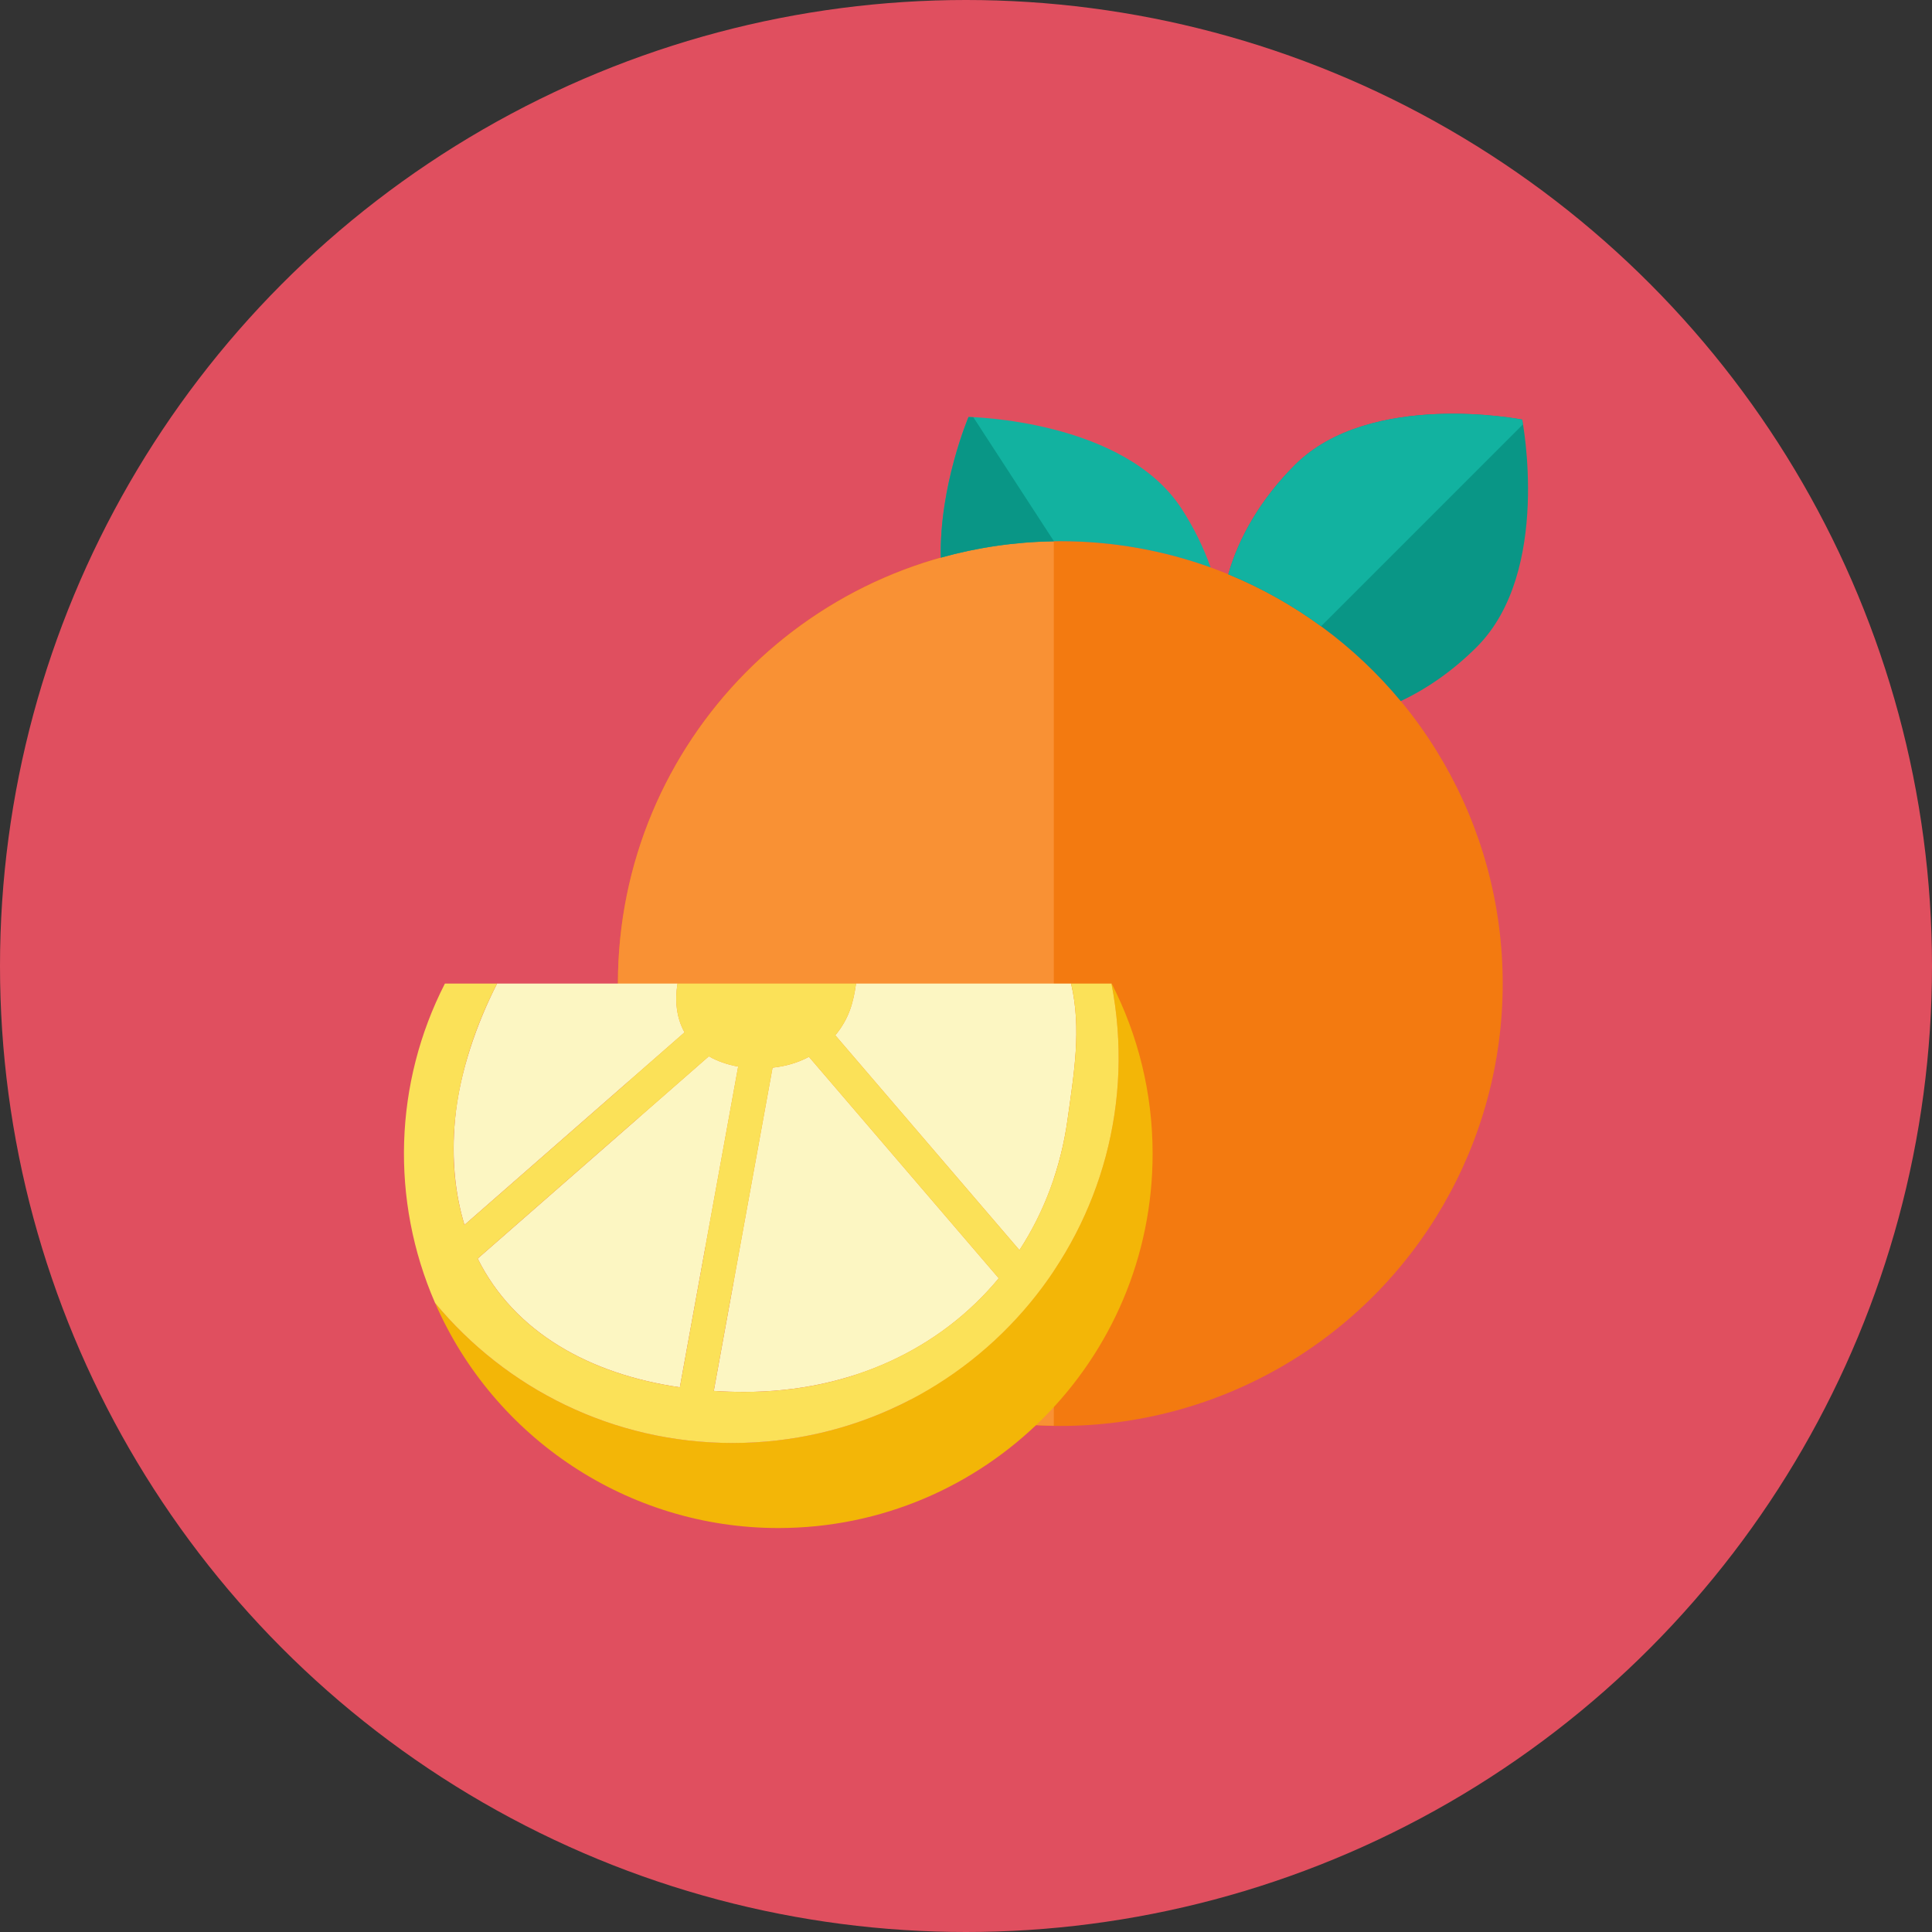 <?xml version="1.0" encoding="iso-8859-1"?>
<!-- Generator: Adobe Illustrator 17.1.0, SVG Export Plug-In . SVG Version: 6.00 Build 0)  -->
<!DOCTYPE svg PUBLIC "-//W3C//DTD SVG 1.0//EN" "http://www.w3.org/TR/2001/REC-SVG-20010904/DTD/svg10.dtd">
<svg version="1.0" xmlns="http://www.w3.org/2000/svg" xmlns:xlink="http://www.w3.org/1999/xlink" x="0px" y="0px" width="110px"
	 height="110px" viewBox="0 0 110 110" style="enable-background:new 0 0 110 110;" xml:space="preserve">
<rect x="0" y="0" width="110" height="110" fill="#333333" stroke="none"/>
<g id="Artboard" style="display:none;">
	
		<rect x="-200.5" y="-546.5" style="display:inline;fill:#808080;stroke:#000000;stroke-miterlimit:10;" width="1392" height="1369"/>
</g>
<g id="R-Multicolor">
	<circle style="fill:#E04F5F;" cx="55" cy="55" r="55"/>
	<g>
		<g>
			<circle style="fill:#F37A10;" cx="60.37" cy="56" r="25.188"/>
		</g>
		<g>
			<path style="fill:#F99134;" d="M60,30.822C46.26,31.021,35.182,42.213,35.182,56S46.26,80.979,60,81.178V30.822z"/>
		</g>
		<g>
			<path style="fill:#099686;" d="M79.752,39.917c1.498-0.702,2.985-1.737,4.325-3.077c4.292-4.291,2.59-12.95,2.59-12.95
				s-8.659-1.701-12.95,2.59c-1.906,1.905-3.19,4.107-3.782,6.218C73.774,34.275,77.139,36.771,79.752,39.917z"/>
		</g>
		<g>
			<path style="fill:#12B2A0;" d="M60.37,30.812c3.004,0,5.885,0.528,8.557,1.493c-0.399-1.122-0.943-2.251-1.653-3.343
				c-3.307-5.088-12.131-5.221-12.131-5.221s-1.664,3.913-1.577,8.008C55.73,31.144,58.011,30.812,60.37,30.812z"/>
		</g>
		<g>
			<path style="fill:#099686;" d="M60.01,30.822l-4.594-7.069c-0.164-0.008-0.273-0.01-0.273-0.01s-1.664,3.913-1.578,8.008
				C55.619,31.175,57.779,30.853,60.01,30.822z"/>
		</g>
		<g>
			<path style="fill:#12B2A0;" d="M75.216,35.657l11.498-11.498c-0.027-0.162-0.047-0.27-0.047-0.27s-8.659-1.701-12.95,2.59
				c-1.905,1.906-3.189,4.107-3.782,6.218C71.821,33.473,73.592,34.47,75.216,35.657z"/>
		</g>
		<g>
			<g>
				<path style="fill:#FCF6C2;" d="M26.445,69.742l12.53-10.964c-0.469-0.838-0.557-1.815-0.4-2.779H28.303
					c-1.146,2.241-2.153,5.071-2.397,7.75C25.701,66.011,25.917,67.995,26.445,69.742z"/>
			</g>
			<g>
				<path style="fill:#FCF6C2;" d="M40.359,60.141L27.197,71.658c2.088,4.197,6.38,6.584,11.511,7.329l3.32-18.26
					C41.416,60.616,40.851,60.422,40.359,60.141z"/>
			</g>
			<g>
				<path style="fill:#FCF6C2;" d="M47.559,58.945l10.484,12.231c1.409-2.169,2.357-4.68,2.738-7.427
					c0.363-2.624,0.808-5.146,0.203-7.75H48.74C48.589,57.073,48.349,57.986,47.559,58.945z"/>
			</g>
			<g>
				<path style="fill:#FCF6C2;" d="M43.986,60.789L40.64,79.194c0.572,0.037,1.15,0.056,1.735,0.056
					c6.09,0,11.181-2.476,14.489-6.472L46.057,60.17C45.445,60.5,44.747,60.708,43.986,60.789z"/>
			</g>
		</g>
		<g>
			<path style="fill:#F3B607;" d="M63.294,56h-0.011c2.633,13.623-7.82,26.156-21.574,26.156c-6.816,0-12.907-3.103-16.938-7.974
				C28.121,81.876,35.767,87,44.312,87c11.771,0,21.313-9.542,21.313-21.312C65.625,62.198,64.781,58.907,63.294,56z"/>
		</g>
		<g>
			<path style="fill:#FBE158;" d="M63.283,56h-2.299c0.605,2.604,0.161,5.126-0.203,7.75c-0.38,2.746-1.329,5.258-2.738,7.427
				L47.559,58.945c0.79-0.959,1.029-1.872,1.181-2.945H38.574c-0.157,0.964-0.068,1.941,0.4,2.779l-12.53,10.964
				c-1.378-4.568-0.333-9.459,1.859-13.742h-2.972c-2.894,5.656-3.11,12.324-0.56,18.183c4.031,4.87,10.122,7.974,16.938,7.974
				C55.471,82.156,65.915,69.615,63.283,56z M27.197,71.658l13.162-11.517c0.492,0.281,1.057,0.475,1.669,0.586l-3.32,18.26
				C33.577,78.242,29.284,75.854,27.197,71.658z M42.375,79.25c-0.585,0-1.164-0.019-1.735-0.056l3.346-18.405
				c0.761-0.08,1.459-0.288,2.071-0.619l10.807,12.609C53.556,76.774,48.465,79.25,42.375,79.25z"/>
		</g>
	</g>
</g>
<g id="Multicolor" style="display:none;">
	<g style="display:inline;">
		<g>
			<circle style="fill:#F37A10;" cx="60.37" cy="56" r="25.188"/>
		</g>
		<g>
			<path style="fill:#F99134;" d="M60,30.822C46.26,31.021,35.182,42.213,35.182,56S46.26,80.979,60,81.178V30.822z"/>
		</g>
		<g>
			<path style="fill:#099686;" d="M79.752,39.917c1.498-0.702,2.985-1.737,4.325-3.077c4.292-4.291,2.59-12.95,2.59-12.95
				s-8.659-1.701-12.95,2.59c-1.906,1.905-3.19,4.107-3.782,6.218C73.774,34.275,77.139,36.771,79.752,39.917z"/>
		</g>
		<g>
			<path style="fill:#12B2A0;" d="M60.37,30.812c3.004,0,5.885,0.528,8.557,1.493c-0.399-1.122-0.943-2.251-1.653-3.343
				c-3.307-5.088-12.131-5.221-12.131-5.221s-1.664,3.913-1.577,8.008C55.73,31.144,58.011,30.812,60.37,30.812z"/>
		</g>
		<g>
			<path style="fill:#099686;" d="M60.01,30.822l-4.594-7.069c-0.164-0.008-0.273-0.01-0.273-0.01s-1.664,3.913-1.578,8.008
				C55.619,31.175,57.779,30.853,60.01,30.822z"/>
		</g>
		<g>
			<path style="fill:#12B2A0;" d="M75.216,35.657l11.498-11.498c-0.027-0.162-0.047-0.27-0.047-0.27s-8.659-1.701-12.95,2.59
				c-1.905,1.906-3.189,4.107-3.782,6.218C71.821,33.473,73.592,34.47,75.216,35.657z"/>
		</g>
		<g>
			<g>
				<path style="fill:#FCF6C2;" d="M26.445,69.742l12.53-10.964c-0.469-0.838-0.557-1.815-0.4-2.779H28.303
					c-1.146,2.241-2.153,5.071-2.397,7.75C25.701,66.011,25.917,67.995,26.445,69.742z"/>
			</g>
			<g>
				<path style="fill:#FCF6C2;" d="M40.359,60.141L27.197,71.658c2.088,4.197,6.38,6.584,11.511,7.329l3.32-18.26
					C41.416,60.616,40.851,60.422,40.359,60.141z"/>
			</g>
			<g>
				<path style="fill:#FCF6C2;" d="M47.559,58.945l10.484,12.231c1.409-2.169,2.357-4.68,2.738-7.427
					c0.363-2.624,0.808-5.146,0.203-7.75H48.74C48.589,57.073,48.349,57.986,47.559,58.945z"/>
			</g>
			<g>
				<path style="fill:#FCF6C2;" d="M43.986,60.789L40.64,79.194c0.572,0.037,1.15,0.056,1.735,0.056
					c6.09,0,11.181-2.476,14.489-6.472L46.057,60.17C45.445,60.5,44.747,60.708,43.986,60.789z"/>
			</g>
		</g>
		<g>
			<path style="fill:#F3B607;" d="M63.294,56h-0.011c2.633,13.623-7.82,26.156-21.574,26.156c-6.816,0-12.907-3.103-16.938-7.974
				C28.121,81.876,35.767,87,44.312,87c11.771,0,21.313-9.542,21.313-21.312C65.625,62.198,64.781,58.907,63.294,56z"/>
		</g>
		<g>
			<path style="fill:#FBE158;" d="M63.283,56h-2.299c0.605,2.604,0.161,5.126-0.203,7.75c-0.38,2.746-1.329,5.258-2.738,7.427
				L47.559,58.945c0.79-0.959,1.029-1.872,1.181-2.945H38.574c-0.157,0.964-0.068,1.941,0.4,2.779l-12.53,10.964
				c-1.378-4.568-0.333-9.459,1.859-13.742h-2.972c-2.894,5.656-3.11,12.324-0.56,18.183c4.031,4.87,10.122,7.974,16.938,7.974
				C55.471,82.156,65.915,69.615,63.283,56z M27.197,71.658l13.162-11.517c0.492,0.281,1.057,0.475,1.669,0.586l-3.32,18.26
				C33.577,78.242,29.284,75.854,27.197,71.658z M42.375,79.25c-0.585,0-1.164-0.019-1.735-0.056l3.346-18.405
				c0.761-0.08,1.459-0.288,2.071-0.619l10.807,12.609C53.556,76.774,48.465,79.25,42.375,79.25z"/>
		</g>
	</g>
</g>
<g id="Blue" style="display:none;">
	<g style="display:inline;">
		<g>
			<circle style="fill:#0081A1;" cx="60.369" cy="56" r="25.188"/>
		</g>
		<g>
			<path style="fill:#009FC7;" d="M60,30.822C46.26,31.021,35.182,42.213,35.182,56S46.26,80.979,60,81.178V30.822z"/>
		</g>
		<g>
			<path style="fill:#BBE7F2;" d="M79.752,39.917c1.498-0.702,2.985-1.736,4.325-3.076c4.292-4.291,2.59-12.95,2.59-12.95
				s-8.659-1.702-12.95,2.59c-1.905,1.905-3.189,4.107-3.783,6.218C73.774,34.275,77.139,36.771,79.752,39.917z"/>
		</g>
		<g>
			<path style="fill:#E1F5FA;" d="M60.369,30.812c3.005,0,5.885,0.528,8.557,1.494c-0.399-1.123-0.943-2.252-1.652-3.343
				c-3.307-5.089-12.131-5.221-12.131-5.221s-1.664,3.913-1.578,8.008C55.73,31.144,58.011,30.812,60.369,30.812z"/>
		</g>
		<g>
			<path style="fill:#BBE7F2;" d="M60.01,30.822l-4.594-7.069c-0.164-0.008-0.273-0.011-0.273-0.011s-1.664,3.913-1.578,8.008
				C55.619,31.175,57.779,30.853,60.01,30.822z"/>
		</g>
		<g>
			<path style="fill:#E1F5FA;" d="M75.216,35.658L86.713,24.16c-0.025-0.162-0.047-0.27-0.047-0.27s-8.658-1.702-12.949,2.59
				c-1.905,1.906-3.189,4.107-3.783,6.218C71.82,33.473,73.592,34.47,75.216,35.658z"/>
		</g>
		<g>
			<g>
				<path style="fill:#FFFFFF;" d="M26.445,69.742l12.529-10.963c-0.469-0.837-0.559-1.815-0.4-2.779H28.303
					c-1.146,2.241-2.152,5.071-2.396,7.75C25.701,66.011,25.918,67.995,26.445,69.742z"/>
			</g>
			<g>
				<path style="fill:#FFFFFF;" d="M40.359,60.141L27.196,71.658c2.088,4.197,6.38,6.584,11.512,7.329l3.319-18.26
					C41.416,60.616,40.852,60.422,40.359,60.141z"/>
			</g>
			<g>
				<path style="fill:#FFFFFF;" d="M47.559,58.945l10.484,12.232c1.409-2.169,2.357-4.68,2.738-7.427
					c0.363-2.624,0.809-5.146,0.203-7.75H48.74C48.589,57.073,48.349,57.986,47.559,58.945z"/>
			</g>
			<g>
				<path style="fill:#FFFFFF;" d="M43.986,60.789L40.64,79.194c0.571,0.037,1.15,0.056,1.735,0.056
					c6.09,0,11.181-2.476,14.489-6.472L46.057,60.17C45.445,60.5,44.746,60.708,43.986,60.789z"/>
			</g>
		</g>
		<g>
			<path style="fill:#009FC7;" d="M63.294,56h-0.011c2.633,13.623-7.82,26.156-21.574,26.156c-6.816,0-12.907-3.104-16.938-7.974
				C28.121,81.877,35.768,87,44.312,87c11.771,0,21.312-9.541,21.312-21.312C65.625,62.198,64.781,58.907,63.294,56z"/>
		</g>
		<g>
			<path style="fill:#BBE7F2;" d="M63.283,56h-2.299c0.605,2.604,0.16,5.126-0.203,7.75c-0.381,2.747-1.329,5.258-2.738,7.427
				L47.559,58.945c0.79-0.959,1.03-1.873,1.182-2.945H38.574c-0.158,0.964-0.068,1.941,0.4,2.779L26.445,69.742
				c-1.379-4.568-0.334-9.459,1.857-13.742H25.33c-2.893,5.656-3.109,12.324-0.56,18.183c4.031,4.87,10.122,7.974,16.938,7.974
				C55.471,82.156,65.915,69.615,63.283,56z M27.196,71.658l13.163-11.517c0.492,0.281,1.057,0.475,1.668,0.586l-3.319,18.26
				C33.576,78.242,29.284,75.854,27.196,71.658z M42.375,79.25c-0.585,0-1.164-0.019-1.735-0.056l3.347-18.405
				c0.76-0.081,1.459-0.289,2.07-0.619l10.808,12.608C53.556,76.774,48.465,79.25,42.375,79.25z"/>
		</g>
	</g>
</g>
<g id="R-Blue" style="display:none;">
	<circle style="display:inline;fill:#81D2EB;" cx="55" cy="55" r="55"/>
	<g style="display:inline;">
		<g>
			<circle style="fill:#0081A1;" cx="60.369" cy="56" r="25.188"/>
		</g>
		<g>
			<path style="fill:#009FC7;" d="M60,30.822C46.26,31.02,35.182,42.213,35.182,56S46.26,80.979,60,81.178V30.822z"/>
		</g>
		<g>
			<path style="fill:#BBE7F2;" d="M79.752,39.916c1.498-0.702,2.985-1.736,4.325-3.076c4.292-4.291,2.59-12.95,2.59-12.95
				s-8.659-1.702-12.95,2.59c-1.905,1.905-3.189,4.107-3.783,6.218C73.774,34.275,77.139,36.771,79.752,39.916z"/>
		</g>
		<g>
			<path style="fill:#E1F5FA;" d="M60.369,30.812c3.005,0,5.885,0.528,8.557,1.494c-0.399-1.123-0.943-2.252-1.652-3.343
				c-3.307-5.089-12.131-5.221-12.131-5.221s-1.664,3.913-1.578,8.008C55.73,31.144,58.011,30.812,60.369,30.812z"/>
		</g>
		<g>
			<path style="fill:#BBE7F2;" d="M60.01,30.822l-4.594-7.069c-0.164-0.008-0.273-0.011-0.273-0.011s-1.664,3.913-1.578,8.008
				C55.619,31.175,57.779,30.852,60.01,30.822z"/>
		</g>
		<g>
			<path style="fill:#E1F5FA;" d="M75.216,35.658L86.713,24.16c-0.025-0.162-0.047-0.27-0.047-0.27s-8.658-1.702-12.949,2.59
				c-1.905,1.906-3.189,4.107-3.783,6.218C71.82,33.473,73.592,34.47,75.216,35.658z"/>
		</g>
		<g>
			<g>
				<path style="fill:#FFFFFF;" d="M26.445,69.742l12.529-10.963c-0.469-0.837-0.559-1.815-0.4-2.779H28.303
					c-1.146,2.241-2.152,5.071-2.396,7.75C25.701,66.011,25.918,67.995,26.445,69.742z"/>
			</g>
			<g>
				<path style="fill:#FFFFFF;" d="M40.359,60.141L27.196,71.658c2.088,4.197,6.38,6.584,11.512,7.329l3.319-18.26
					C41.416,60.616,40.852,60.422,40.359,60.141z"/>
			</g>
			<g>
				<path style="fill:#FFFFFF;" d="M47.559,58.945l10.484,12.231c1.409-2.169,2.357-4.68,2.738-7.427
					c0.363-2.624,0.809-5.146,0.203-7.75H48.74C48.589,57.073,48.349,57.986,47.559,58.945z"/>
			</g>
			<g>
				<path style="fill:#FFFFFF;" d="M43.986,60.789L40.64,79.194c0.571,0.037,1.15,0.056,1.735,0.056
					c6.09,0,11.181-2.476,14.489-6.472L46.057,60.17C45.445,60.5,44.746,60.708,43.986,60.789z"/>
			</g>
		</g>
		<g>
			<path style="fill:#009FC7;" d="M63.294,56h-0.011c2.633,13.623-7.82,26.156-21.574,26.156c-6.816,0-12.907-3.104-16.938-7.974
				C28.121,81.876,35.768,87,44.312,87c11.771,0,21.312-9.542,21.312-21.312C65.625,62.198,64.781,58.907,63.294,56z"/>
		</g>
		<g>
			<path style="fill:#BBE7F2;" d="M63.283,56h-2.299c0.605,2.604,0.16,5.126-0.203,7.75c-0.381,2.747-1.329,5.258-2.738,7.427
				L47.559,58.945c0.79-0.959,1.03-1.873,1.182-2.945H38.574c-0.158,0.964-0.068,1.941,0.4,2.779L26.445,69.742
				c-1.379-4.568-0.334-9.459,1.857-13.742H25.33c-2.893,5.656-3.109,12.324-0.56,18.183c4.031,4.87,10.122,7.974,16.938,7.974
				C55.471,82.156,65.915,69.615,63.283,56z M27.196,71.658l13.163-11.517c0.492,0.281,1.057,0.475,1.668,0.586l-3.319,18.26
				C33.576,78.242,29.284,75.854,27.196,71.658z M42.375,79.25c-0.585,0-1.164-0.019-1.735-0.056l3.347-18.405
				c0.76-0.081,1.459-0.289,2.07-0.619l10.808,12.608C53.556,76.774,48.465,79.25,42.375,79.25z"/>
		</g>
	</g>
</g>
<g id="Green" style="display:none;">
	<g style="display:inline;">
		<g>
			<circle style="fill:#009687;" cx="60.369" cy="56" r="25.188"/>
		</g>
		<g>
			<path style="fill:#00B8A5;" d="M60,30.822C46.26,31.021,35.182,42.213,35.182,56S46.26,80.979,60,81.178V30.822z"/>
		</g>
		<g>
			<path style="fill:#AAF0E9;" d="M79.752,39.917c1.498-0.702,2.985-1.736,4.325-3.076c4.292-4.291,2.59-12.95,2.59-12.95
				s-8.659-1.702-12.95,2.59c-1.905,1.905-3.189,4.107-3.783,6.218C73.774,34.275,77.139,36.771,79.752,39.917z"/>
		</g>
		<g>
			<path style="fill:#D7FCF9;" d="M60.369,30.812c3.005,0,5.885,0.528,8.557,1.494c-0.398-1.123-0.943-2.252-1.652-3.343
				c-3.307-5.089-12.131-5.221-12.131-5.221s-1.664,3.913-1.578,8.008C55.73,31.144,58.011,30.812,60.369,30.812z"/>
		</g>
		<g>
			<path style="fill:#AAF0E9;" d="M60.01,30.822l-4.594-7.069c-0.164-0.008-0.273-0.011-0.273-0.011s-1.664,3.913-1.578,8.008
				C55.619,31.175,57.779,30.853,60.01,30.822z"/>
		</g>
		<g>
			<path style="fill:#D7FCF9;" d="M75.216,35.658L86.713,24.16c-0.025-0.162-0.047-0.27-0.047-0.27s-8.658-1.702-12.949,2.59
				c-1.905,1.906-3.189,4.107-3.783,6.218C71.82,33.473,73.592,34.47,75.216,35.658z"/>
		</g>
		<g>
			<g>
				<path style="fill:#FFFFFF;" d="M26.445,69.742l12.529-10.963c-0.469-0.837-0.559-1.815-0.4-2.779H28.303
					c-1.146,2.241-2.152,5.071-2.396,7.75C25.701,66.011,25.918,67.995,26.445,69.742z"/>
			</g>
			<g>
				<path style="fill:#FFFFFF;" d="M40.359,60.141L27.196,71.658c2.088,4.197,6.38,6.584,11.512,7.329l3.319-18.26
					C41.416,60.616,40.852,60.422,40.359,60.141z"/>
			</g>
			<g>
				<path style="fill:#FFFFFF;" d="M47.559,58.945l10.484,12.232c1.409-2.169,2.357-4.68,2.738-7.427
					c0.363-2.624,0.809-5.146,0.203-7.75H48.74C48.589,57.073,48.349,57.986,47.559,58.945z"/>
			</g>
			<g>
				<path style="fill:#FFFFFF;" d="M43.986,60.789L40.64,79.194c0.571,0.037,1.15,0.056,1.735,0.056
					c6.09,0,11.181-2.476,14.489-6.472L46.057,60.17C45.445,60.5,44.746,60.708,43.986,60.789z"/>
			</g>
		</g>
		<g>
			<path style="fill:#00B8A5;" d="M63.294,56h-0.011c2.633,13.623-7.82,26.156-21.574,26.156c-6.816,0-12.907-3.104-16.938-7.974
				C28.121,81.877,35.768,87,44.312,87c11.771,0,21.313-9.541,21.313-21.312C65.625,62.198,64.781,58.907,63.294,56z"/>
		</g>
		<g>
			<path style="fill:#AAF0E9;" d="M63.283,56h-2.299c0.605,2.604,0.16,5.126-0.203,7.75c-0.381,2.747-1.329,5.258-2.738,7.427
				L47.559,58.945c0.79-0.959,1.03-1.873,1.182-2.945H38.574c-0.158,0.964-0.068,1.941,0.4,2.779L26.445,69.742
				c-1.379-4.568-0.334-9.459,1.857-13.742H25.33c-2.893,5.656-3.109,12.324-0.56,18.183c4.031,4.87,10.122,7.974,16.938,7.974
				C55.471,82.156,65.915,69.615,63.283,56z M27.196,71.658l13.163-11.517c0.492,0.281,1.057,0.475,1.668,0.586l-3.319,18.26
				C33.576,78.242,29.284,75.854,27.196,71.658z M42.375,79.25c-0.585,0-1.164-0.019-1.735-0.056l3.347-18.405
				c0.76-0.081,1.459-0.289,2.07-0.619l10.808,12.608C53.556,76.774,48.465,79.25,42.375,79.25z"/>
		</g>
	</g>
</g>
<g id="R-Green" style="display:none;">
	<circle style="display:inline;fill:#77E0C4;" cx="55" cy="55" r="55"/>
	<g style="display:inline;">
		<g>
			<circle style="fill:#009687;" cx="60.369" cy="56" r="25.188"/>
		</g>
		<g>
			<path style="fill:#00B8A5;" d="M60,30.822C46.26,31.021,35.182,42.213,35.182,56S46.26,80.979,60,81.178V30.822z"/>
		</g>
		<g>
			<path style="fill:#AAF0E9;" d="M79.752,39.917c1.498-0.702,2.985-1.736,4.325-3.076c4.292-4.291,2.59-12.95,2.59-12.95
				s-8.659-1.702-12.95,2.59c-1.905,1.905-3.189,4.107-3.783,6.218C73.774,34.275,77.139,36.771,79.752,39.917z"/>
		</g>
		<g>
			<path style="fill:#D7FCF9;" d="M60.369,30.812c3.005,0,5.885,0.528,8.557,1.494c-0.398-1.123-0.943-2.252-1.652-3.343
				c-3.307-5.089-12.131-5.221-12.131-5.221s-1.664,3.913-1.578,8.008C55.73,31.144,58.011,30.812,60.369,30.812z"/>
		</g>
		<g>
			<path style="fill:#AAF0E9;" d="M60.01,30.822l-4.594-7.069c-0.164-0.008-0.273-0.011-0.273-0.011s-1.664,3.913-1.578,8.008
				C55.619,31.175,57.779,30.853,60.01,30.822z"/>
		</g>
		<g>
			<path style="fill:#D7FCF9;" d="M75.216,35.658L86.713,24.16c-0.025-0.162-0.047-0.27-0.047-0.27s-8.658-1.702-12.949,2.59
				c-1.905,1.906-3.189,4.107-3.783,6.218C71.82,33.473,73.592,34.47,75.216,35.658z"/>
		</g>
		<g>
			<g>
				<path style="fill:#FFFFFF;" d="M26.445,69.742l12.529-10.963c-0.469-0.837-0.559-1.815-0.4-2.779H28.303
					c-1.146,2.241-2.152,5.071-2.396,7.75C25.701,66.011,25.918,67.995,26.445,69.742z"/>
			</g>
			<g>
				<path style="fill:#FFFFFF;" d="M40.359,60.141L27.196,71.658c2.088,4.197,6.38,6.584,11.512,7.329l3.319-18.26
					C41.416,60.616,40.852,60.422,40.359,60.141z"/>
			</g>
			<g>
				<path style="fill:#FFFFFF;" d="M47.559,58.945l10.484,12.232c1.409-2.169,2.357-4.68,2.738-7.427
					c0.363-2.624,0.809-5.146,0.203-7.75H48.74C48.589,57.073,48.349,57.986,47.559,58.945z"/>
			</g>
			<g>
				<path style="fill:#FFFFFF;" d="M43.986,60.789L40.64,79.194c0.571,0.037,1.15,0.056,1.735,0.056
					c6.09,0,11.181-2.476,14.489-6.472L46.057,60.17C45.445,60.5,44.746,60.708,43.986,60.789z"/>
			</g>
		</g>
		<g>
			<path style="fill:#00B8A5;" d="M63.294,56h-0.011c2.633,13.623-7.82,26.156-21.574,26.156c-6.816,0-12.907-3.104-16.938-7.974
				C28.121,81.877,35.768,87,44.312,87c11.771,0,21.312-9.541,21.312-21.312C65.625,62.198,64.781,58.907,63.294,56z"/>
		</g>
		<g>
			<path style="fill:#AAF0E9;" d="M63.283,56h-2.299c0.605,2.604,0.16,5.126-0.203,7.75c-0.381,2.747-1.329,5.258-2.738,7.427
				L47.559,58.945c0.79-0.959,1.03-1.873,1.182-2.945H38.574c-0.158,0.964-0.068,1.941,0.4,2.779L26.445,69.742
				c-1.379-4.568-0.334-9.459,1.857-13.742H25.33c-2.893,5.656-3.109,12.324-0.56,18.183c4.031,4.87,10.122,7.974,16.938,7.974
				C55.471,82.156,65.915,69.615,63.283,56z M27.196,71.658l13.163-11.517c0.492,0.281,1.057,0.475,1.668,0.586l-3.319,18.26
				C33.576,78.242,29.284,75.854,27.196,71.658z M42.375,79.25c-0.585,0-1.164-0.019-1.735-0.056l3.347-18.405
				c0.76-0.081,1.459-0.289,2.07-0.619l10.808,12.608C53.556,76.774,48.465,79.25,42.375,79.25z"/>
		</g>
	</g>
</g>
<g id="Red" style="display:none;">
	<g style="display:inline;">
		<g>
			<circle style="fill:#C23023;" cx="60.369" cy="56" r="25.188"/>
		</g>
		<g>
			<path style="fill:#E54B44;" d="M60,30.822C46.26,31.021,35.182,42.213,35.182,56S46.26,80.979,60,81.178V30.822z"/>
		</g>
		<g>
			<path style="fill:#FFD7D4;" d="M79.752,39.917c1.498-0.702,2.985-1.736,4.325-3.076c4.292-4.291,2.59-12.95,2.59-12.95
				s-8.659-1.702-12.95,2.59c-1.905,1.905-3.189,4.107-3.783,6.218C73.774,34.275,77.139,36.771,79.752,39.917z"/>
		</g>
		<g>
			<path style="fill:#FFEFED;" d="M60.369,30.812c3.005,0,5.885,0.528,8.557,1.494c-0.398-1.123-0.943-2.251-1.652-3.343
				c-3.307-5.089-12.131-5.221-12.131-5.221s-1.664,3.913-1.578,8.008C55.73,31.144,58.011,30.812,60.369,30.812z"/>
		</g>
		<g>
			<path style="fill:#FFD7D4;" d="M60.01,30.822l-4.594-7.069c-0.164-0.008-0.273-0.011-0.273-0.011s-1.664,3.913-1.578,8.008
				C55.619,31.175,57.779,30.853,60.01,30.822z"/>
		</g>
		<g>
			<path style="fill:#FFEFED;" d="M75.216,35.658L86.713,24.16c-0.025-0.162-0.047-0.27-0.047-0.27s-8.658-1.702-12.949,2.59
				c-1.905,1.906-3.189,4.107-3.783,6.218C71.82,33.473,73.592,34.47,75.216,35.658z"/>
		</g>
		<g>
			<g>
				<path style="fill:#FFFFFF;" d="M26.445,69.742l12.529-10.963c-0.469-0.837-0.559-1.815-0.4-2.779H28.303
					c-1.146,2.241-2.152,5.071-2.396,7.75C25.701,66.011,25.918,67.995,26.445,69.742z"/>
			</g>
			<g>
				<path style="fill:#FFFFFF;" d="M40.359,60.141L27.196,71.658c2.088,4.197,6.38,6.584,11.512,7.329l3.319-18.26
					C41.416,60.616,40.852,60.422,40.359,60.141z"/>
			</g>
			<g>
				<path style="fill:#FFFFFF;" d="M47.559,58.945l10.484,12.232c1.409-2.169,2.357-4.68,2.738-7.427
					c0.363-2.624,0.809-5.146,0.203-7.75H48.74C48.589,57.073,48.349,57.986,47.559,58.945z"/>
			</g>
			<g>
				<path style="fill:#FFFFFF;" d="M43.986,60.789L40.64,79.194c0.571,0.037,1.15,0.056,1.735,0.056
					c6.09,0,11.181-2.476,14.489-6.472L46.057,60.17C45.445,60.5,44.746,60.708,43.986,60.789z"/>
			</g>
		</g>
		<g>
			<path style="fill:#E54B44;" d="M63.294,56h-0.011c2.633,13.623-7.82,26.156-21.574,26.156c-6.816,0-12.907-3.104-16.938-7.974
				C28.121,81.877,35.768,87,44.312,87c11.771,0,21.312-9.541,21.312-21.312C65.625,62.198,64.781,58.907,63.294,56z"/>
		</g>
		<g>
			<path style="fill:#FFD7D4;" d="M63.283,56h-2.299c0.605,2.604,0.16,5.126-0.203,7.75c-0.381,2.747-1.329,5.258-2.738,7.427
				L47.559,58.945c0.79-0.959,1.03-1.873,1.182-2.945H38.574c-0.158,0.964-0.068,1.941,0.4,2.779L26.445,69.742
				c-1.379-4.568-0.334-9.459,1.857-13.742H25.33c-2.893,5.656-3.109,12.324-0.56,18.183c4.031,4.87,10.122,7.974,16.938,7.974
				C55.471,82.156,65.915,69.615,63.283,56z M27.196,71.658l13.163-11.517c0.492,0.281,1.057,0.475,1.668,0.586l-3.319,18.26
				C33.576,78.242,29.284,75.854,27.196,71.658z M42.375,79.25c-0.585,0-1.164-0.019-1.735-0.056l3.347-18.405
				c0.76-0.081,1.459-0.289,2.07-0.619l10.808,12.608C53.556,76.774,48.465,79.25,42.375,79.25z"/>
		</g>
	</g>
</g>
<g id="R-Red" style="display:none;">
	<circle style="display:inline;fill:#FABBAF;" cx="55" cy="55" r="55"/>
	<g style="display:inline;">
		<g>
			<circle style="fill:#C23023;" cx="60.369" cy="56" r="25.188"/>
		</g>
		<g>
			<path style="fill:#E54B44;" d="M60,30.822C46.26,31.021,35.182,42.213,35.182,56S46.26,80.979,60,81.178V30.822z"/>
		</g>
		<g>
			<path style="fill:#FFD7D4;" d="M79.752,39.917c1.498-0.702,2.985-1.736,4.325-3.076c4.292-4.291,2.59-12.95,2.59-12.95
				s-8.659-1.702-12.95,2.59c-1.905,1.905-3.189,4.107-3.783,6.218C73.774,34.275,77.139,36.771,79.752,39.917z"/>
		</g>
		<g>
			<path style="fill:#FFEFED;" d="M60.369,30.812c3.005,0,5.885,0.528,8.557,1.494c-0.398-1.123-0.943-2.251-1.652-3.343
				c-3.307-5.089-12.131-5.221-12.131-5.221s-1.664,3.913-1.578,8.008C55.73,31.144,58.011,30.812,60.369,30.812z"/>
		</g>
		<g>
			<path style="fill:#FFD7D4;" d="M60.01,30.822l-4.594-7.069c-0.164-0.008-0.273-0.011-0.273-0.011s-1.664,3.913-1.578,8.008
				C55.619,31.175,57.779,30.853,60.01,30.822z"/>
		</g>
		<g>
			<path style="fill:#FFEFED;" d="M75.216,35.658L86.713,24.16c-0.025-0.162-0.047-0.27-0.047-0.27s-8.658-1.702-12.949,2.59
				c-1.905,1.906-3.189,4.107-3.783,6.218C71.82,33.473,73.592,34.47,75.216,35.658z"/>
		</g>
		<g>
			<g>
				<path style="fill:#FFFFFF;" d="M26.445,69.742l12.529-10.963c-0.469-0.837-0.559-1.815-0.4-2.779H28.303
					c-1.146,2.241-2.152,5.071-2.396,7.75C25.701,66.011,25.918,67.995,26.445,69.742z"/>
			</g>
			<g>
				<path style="fill:#FFFFFF;" d="M40.359,60.141L27.196,71.658c2.088,4.197,6.38,6.584,11.512,7.329l3.319-18.26
					C41.416,60.616,40.852,60.422,40.359,60.141z"/>
			</g>
			<g>
				<path style="fill:#FFFFFF;" d="M47.559,58.945l10.484,12.232c1.409-2.169,2.357-4.68,2.738-7.427
					c0.363-2.624,0.809-5.146,0.203-7.75H48.74C48.589,57.073,48.349,57.986,47.559,58.945z"/>
			</g>
			<g>
				<path style="fill:#FFFFFF;" d="M43.986,60.789L40.64,79.194c0.571,0.037,1.15,0.056,1.735,0.056
					c6.09,0,11.181-2.476,14.489-6.472L46.057,60.17C45.445,60.5,44.746,60.708,43.986,60.789z"/>
			</g>
		</g>
		<g>
			<path style="fill:#E54B44;" d="M63.294,56h-0.011c2.633,13.623-7.82,26.156-21.574,26.156c-6.816,0-12.907-3.104-16.938-7.974
				C28.121,81.877,35.768,87,44.312,87c11.771,0,21.312-9.541,21.312-21.312C65.625,62.198,64.781,58.907,63.294,56z"/>
		</g>
		<g>
			<path style="fill:#FFD7D4;" d="M63.283,56h-2.299c0.605,2.604,0.16,5.126-0.203,7.75c-0.381,2.747-1.329,5.258-2.738,7.427
				L47.559,58.945c0.79-0.959,1.03-1.873,1.182-2.945H38.574c-0.158,0.964-0.068,1.941,0.4,2.779L26.445,69.742
				c-1.379-4.568-0.334-9.459,1.857-13.742H25.33c-2.893,5.656-3.109,12.324-0.56,18.183c4.031,4.87,10.122,7.974,16.938,7.974
				C55.471,82.156,65.915,69.615,63.283,56z M27.196,71.658l13.163-11.517c0.492,0.281,1.057,0.475,1.668,0.586l-3.319,18.26
				C33.576,78.242,29.284,75.854,27.196,71.658z M42.375,79.25c-0.585,0-1.164-0.019-1.735-0.056l3.347-18.405
				c0.76-0.081,1.459-0.289,2.07-0.619l10.808,12.608C53.556,76.774,48.465,79.25,42.375,79.25z"/>
		</g>
	</g>
</g>
<g id="Yellow" style="display:none;">
	<g style="display:inline;">
		<g>
			<circle style="fill:#E07000;" cx="60.369" cy="56" r="25.188"/>
		</g>
		<g>
			<path style="fill:#FA9200;" d="M60,30.822C46.26,31.021,35.182,42.213,35.182,56S46.26,80.979,60,81.178V30.822z"/>
		</g>
		<g>
			<path style="fill:#FFE9A1;" d="M79.752,39.917c1.498-0.702,2.985-1.736,4.325-3.076c4.292-4.291,2.59-12.95,2.59-12.95
				s-8.659-1.702-12.95,2.59c-1.905,1.905-3.189,4.107-3.783,6.218C73.774,34.275,77.139,36.771,79.752,39.917z"/>
		</g>
		<g>
			<path style="fill:#FFF5D9;" d="M60.369,30.812c3.005,0,5.885,0.528,8.557,1.494c-0.398-1.123-0.943-2.252-1.652-3.343
				c-3.307-5.089-12.131-5.221-12.131-5.221s-1.664,3.913-1.578,8.008C55.73,31.144,58.011,30.812,60.369,30.812z"/>
		</g>
		<g>
			<path style="fill:#FFE9A1;" d="M60.01,30.822l-4.594-7.069c-0.164-0.008-0.273-0.011-0.273-0.011s-1.664,3.913-1.578,8.008
				C55.619,31.175,57.779,30.853,60.01,30.822z"/>
		</g>
		<g>
			<path style="fill:#FFF5D9;" d="M75.216,35.658L86.713,24.16c-0.025-0.162-0.047-0.27-0.047-0.27s-8.658-1.702-12.949,2.59
				c-1.905,1.906-3.189,4.107-3.783,6.218C71.82,33.473,73.592,34.47,75.216,35.658z"/>
		</g>
		<g>
			<g>
				<path style="fill:#FFFFFF;" d="M26.445,69.742l12.529-10.963c-0.469-0.837-0.559-1.815-0.4-2.779H28.303
					c-1.146,2.241-2.152,5.071-2.396,7.75C25.701,66.011,25.918,67.995,26.445,69.742z"/>
			</g>
			<g>
				<path style="fill:#FFFFFF;" d="M40.359,60.141L27.196,71.658c2.088,4.197,6.38,6.584,11.512,7.329l3.319-18.26
					C41.416,60.616,40.852,60.422,40.359,60.141z"/>
			</g>
			<g>
				<path style="fill:#FFFFFF;" d="M47.559,58.945l10.484,12.232c1.409-2.169,2.357-4.68,2.738-7.427
					c0.363-2.624,0.809-5.146,0.203-7.75H48.74C48.589,57.073,48.349,57.986,47.559,58.945z"/>
			</g>
			<g>
				<path style="fill:#FFFFFF;" d="M43.986,60.789L40.64,79.194c0.571,0.037,1.15,0.056,1.735,0.056
					c6.09,0,11.181-2.476,14.489-6.472L46.057,60.17C45.445,60.5,44.746,60.708,43.986,60.789z"/>
			</g>
		</g>
		<g>
			<path style="fill:#FA9200;" d="M63.294,56h-0.011c2.633,13.623-7.82,26.156-21.574,26.156c-6.816,0-12.907-3.104-16.938-7.974
				C28.121,81.877,35.768,87,44.312,87c11.771,0,21.312-9.541,21.312-21.312C65.625,62.198,64.781,58.907,63.294,56z"/>
		</g>
		<g>
			<path style="fill:#FFE9A1;" d="M63.283,56h-2.299c0.605,2.604,0.16,5.126-0.203,7.75c-0.381,2.747-1.329,5.258-2.738,7.427
				L47.559,58.945c0.79-0.959,1.03-1.873,1.182-2.945H38.574c-0.158,0.964-0.068,1.941,0.4,2.779L26.445,69.742
				c-1.379-4.568-0.334-9.459,1.857-13.742H25.33c-2.893,5.656-3.109,12.324-0.56,18.183c4.031,4.87,10.122,7.974,16.938,7.974
				C55.471,82.156,65.915,69.615,63.283,56z M27.196,71.658l13.163-11.517c0.492,0.281,1.057,0.475,1.668,0.586l-3.319,18.26
				C33.576,78.242,29.284,75.854,27.196,71.658z M42.375,79.25c-0.585,0-1.164-0.019-1.735-0.056l3.347-18.405
				c0.76-0.081,1.459-0.289,2.07-0.619l10.808,12.608C53.556,76.774,48.465,79.25,42.375,79.25z"/>
		</g>
	</g>
</g>
<g id="R-Yellow" style="display:none;">
	<circle style="display:inline;fill:#FFD75E;" cx="55" cy="55" r="55"/>
	<g style="display:inline;">
		<g>
			<circle style="fill:#E07000;" cx="60.369" cy="56" r="25.188"/>
		</g>
		<g>
			<path style="fill:#FA9200;" d="M60,30.822C46.26,31.021,35.182,42.213,35.182,56S46.26,80.979,60,81.178V30.822z"/>
		</g>
		<g>
			<path style="fill:#FFE9A1;" d="M79.752,39.917c1.498-0.702,2.985-1.736,4.325-3.076c4.292-4.291,2.59-12.95,2.59-12.95
				s-8.659-1.702-12.95,2.59c-1.905,1.905-3.189,4.107-3.783,6.218C73.774,34.275,77.139,36.771,79.752,39.917z"/>
		</g>
		<g>
			<path style="fill:#FFF5D9;" d="M60.369,30.812c3.005,0,5.885,0.528,8.557,1.494c-0.398-1.123-0.943-2.252-1.652-3.343
				c-3.307-5.089-12.131-5.221-12.131-5.221s-1.664,3.913-1.578,8.008C55.73,31.144,58.011,30.812,60.369,30.812z"/>
		</g>
		<g>
			<path style="fill:#FFE9A1;" d="M60.01,30.822l-4.594-7.069c-0.164-0.008-0.273-0.011-0.273-0.011s-1.664,3.913-1.578,8.008
				C55.619,31.175,57.779,30.853,60.01,30.822z"/>
		</g>
		<g>
			<path style="fill:#FFF5D9;" d="M75.216,35.658L86.713,24.16c-0.025-0.162-0.047-0.27-0.047-0.27s-8.658-1.702-12.949,2.59
				c-1.905,1.906-3.189,4.107-3.783,6.218C71.82,33.473,73.592,34.47,75.216,35.658z"/>
		</g>
		<g>
			<g>
				<path style="fill:#FFFFFF;" d="M26.445,69.742l12.529-10.963c-0.469-0.837-0.559-1.815-0.4-2.779H28.303
					c-1.146,2.241-2.152,5.071-2.396,7.75C25.701,66.011,25.918,67.995,26.445,69.742z"/>
			</g>
			<g>
				<path style="fill:#FFFFFF;" d="M40.359,60.141L27.196,71.658c2.088,4.197,6.38,6.584,11.512,7.329l3.319-18.26
					C41.416,60.616,40.852,60.422,40.359,60.141z"/>
			</g>
			<g>
				<path style="fill:#FFFFFF;" d="M47.559,58.945l10.484,12.232c1.409-2.169,2.357-4.68,2.738-7.427
					c0.363-2.624,0.809-5.146,0.203-7.75H48.74C48.589,57.073,48.349,57.986,47.559,58.945z"/>
			</g>
			<g>
				<path style="fill:#FFFFFF;" d="M43.986,60.789L40.64,79.194c0.571,0.037,1.15,0.056,1.735,0.056
					c6.09,0,11.181-2.476,14.489-6.472L46.057,60.17C45.445,60.5,44.746,60.708,43.986,60.789z"/>
			</g>
		</g>
		<g>
			<path style="fill:#FA9200;" d="M63.294,56h-0.011c2.633,13.623-7.82,26.156-21.574,26.156c-6.816,0-12.907-3.104-16.938-7.974
				C28.121,81.877,35.768,87,44.312,87c11.771,0,21.313-9.541,21.313-21.312C65.625,62.198,64.781,58.907,63.294,56z"/>
		</g>
		<g>
			<path style="fill:#FFE9A1;" d="M63.283,56h-2.299c0.605,2.604,0.16,5.126-0.203,7.75c-0.381,2.747-1.329,5.258-2.738,7.427
				L47.559,58.945c0.79-0.959,1.03-1.873,1.182-2.945H38.574c-0.158,0.964-0.068,1.941,0.4,2.779L26.445,69.742
				c-1.379-4.568-0.334-9.459,1.857-13.742H25.33c-2.893,5.656-3.109,12.324-0.56,18.183c4.031,4.87,10.122,7.974,16.938,7.974
				C55.471,82.156,65.915,69.615,63.283,56z M27.196,71.658l13.163-11.517c0.492,0.281,1.057,0.475,1.668,0.586l-3.319,18.26
				C33.576,78.242,29.284,75.854,27.196,71.658z M42.375,79.25c-0.585,0-1.164-0.019-1.735-0.056l3.347-18.405
				c0.76-0.081,1.459-0.289,2.07-0.619l10.808,12.608C53.556,76.774,48.465,79.25,42.375,79.25z"/>
		</g>
	</g>
</g>
</svg>
